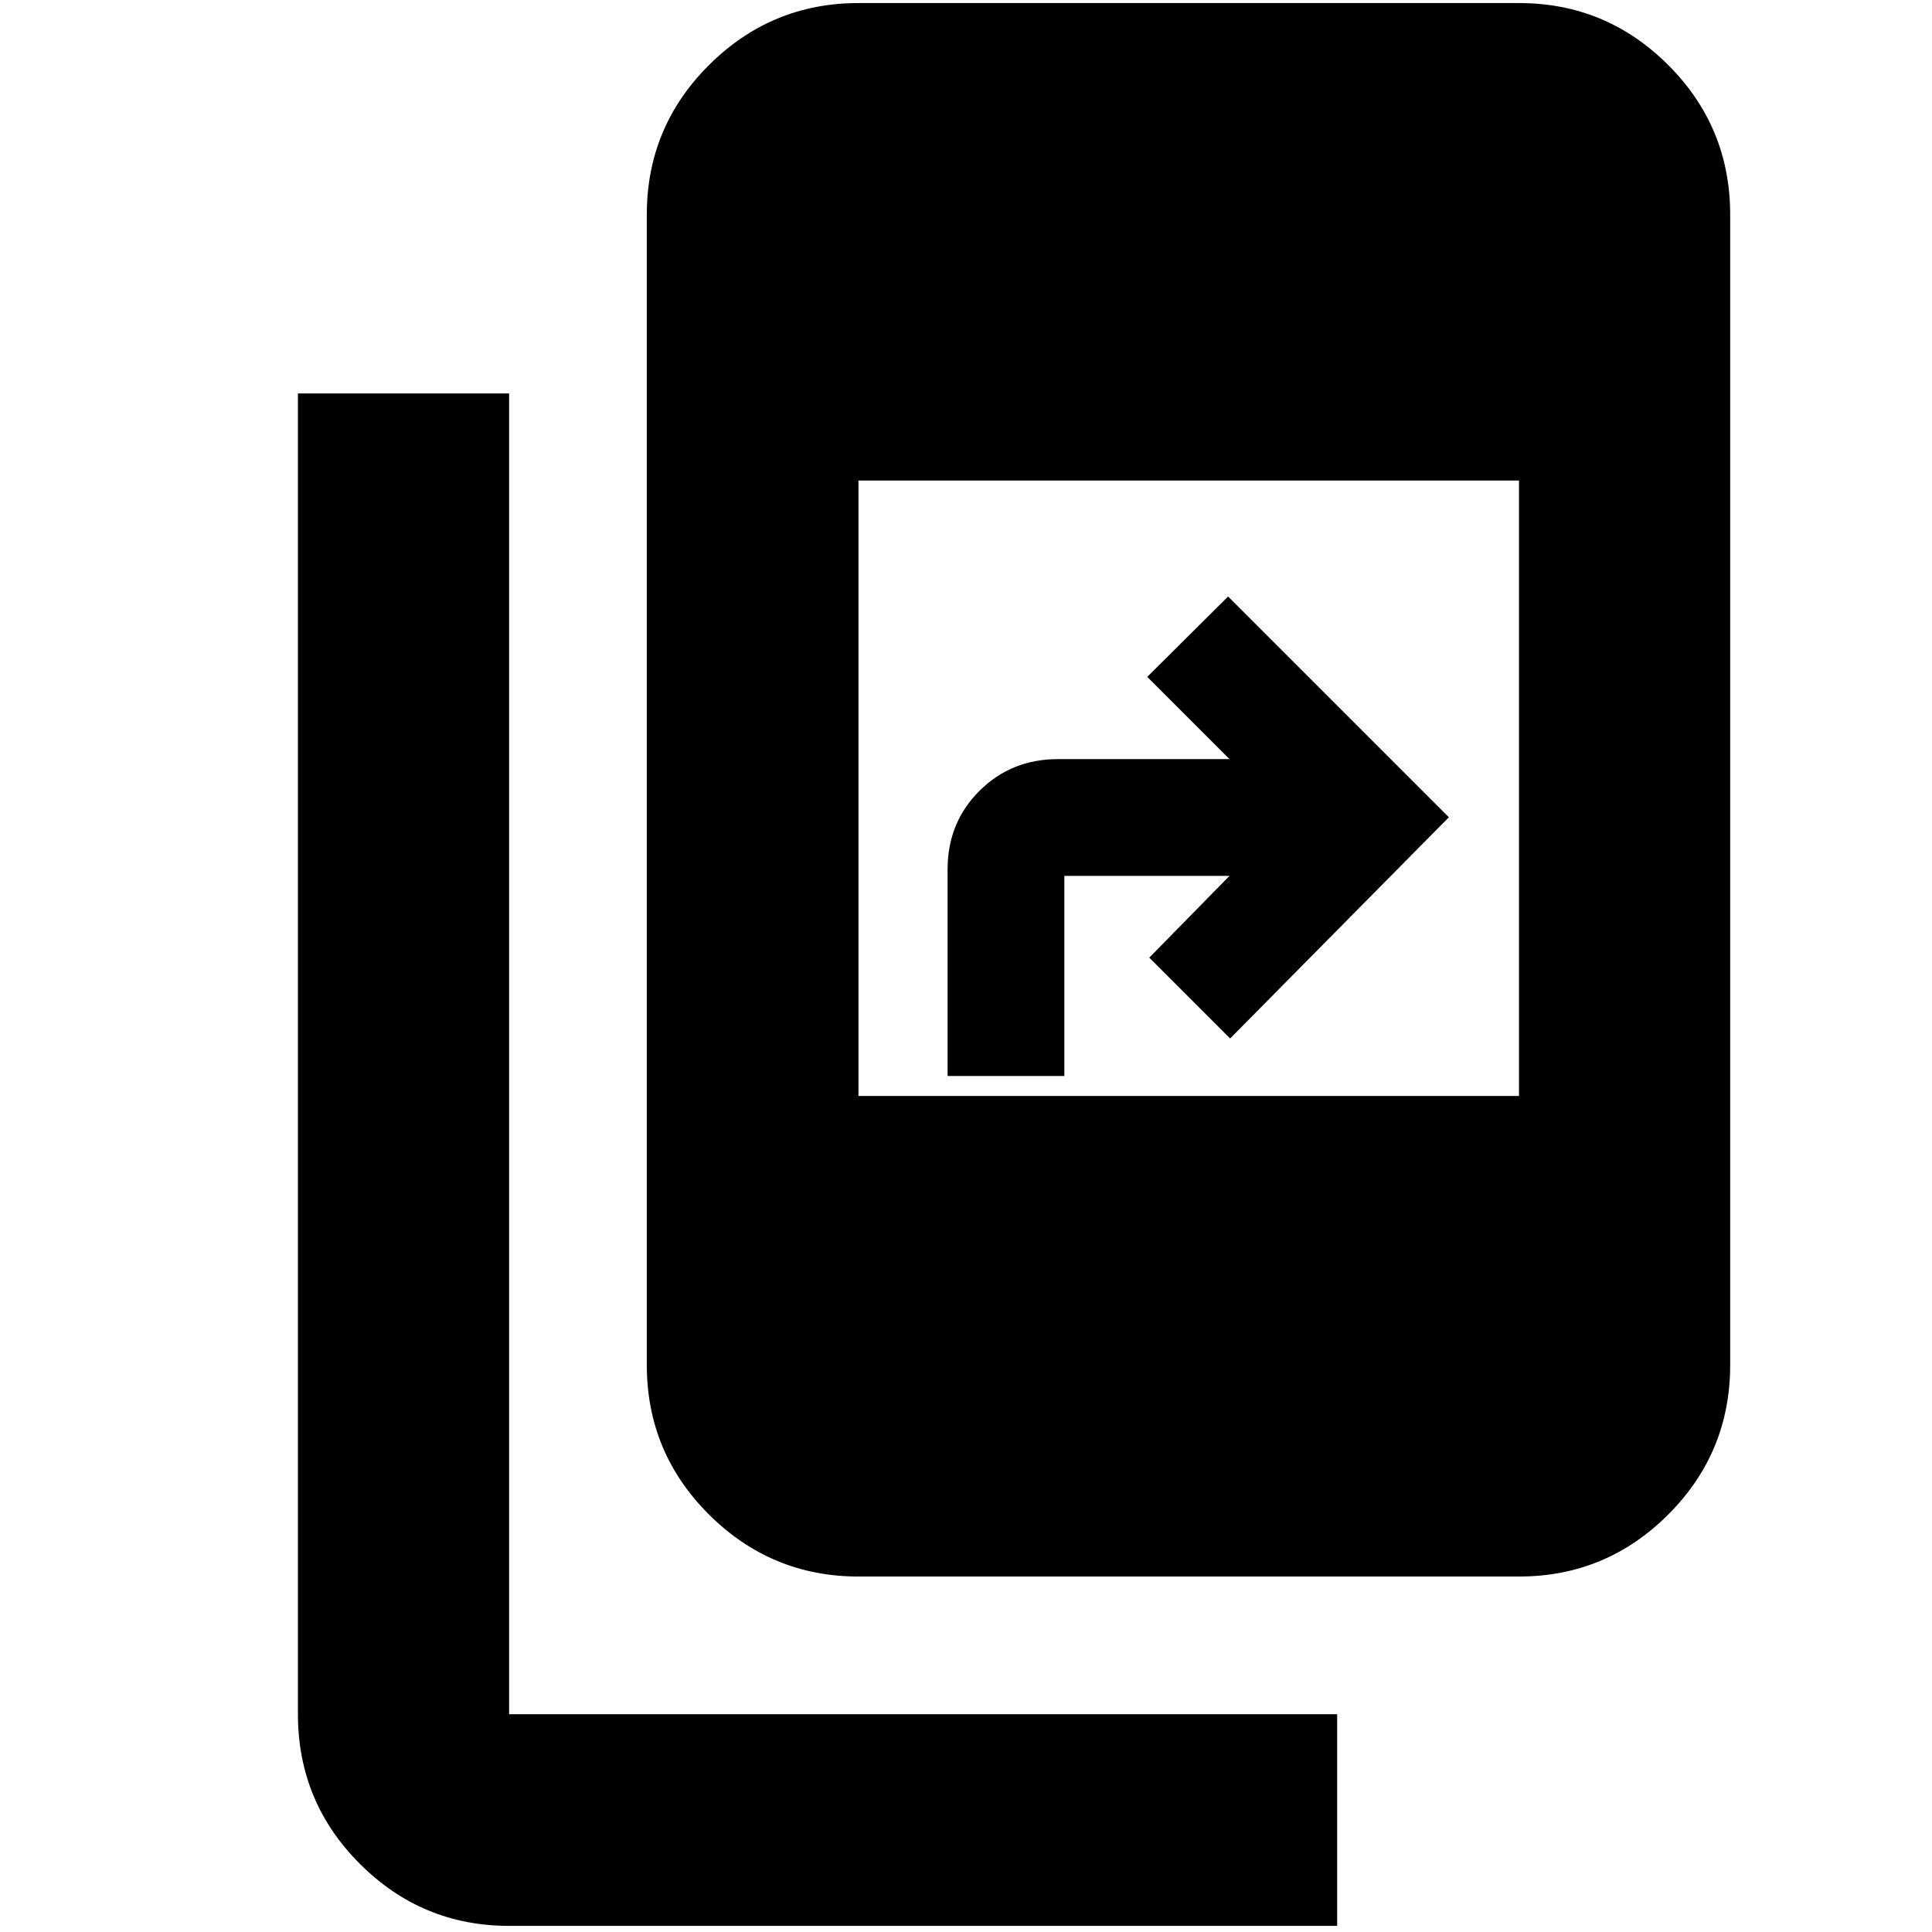 <svg xmlns="http://www.w3.org/2000/svg" height="20" viewBox="0 -960 960 960" width="20"><path d="M252.98-3.04q-43.3 0-74.12-30.78-30.82-30.77-30.82-74.4v-656.26h104.94v656.26h411.45V-3.04H252.98Zm173.59-173.59q-43.3 0-74.24-30.77-30.94-30.78-30.94-74.4v-571.5q0-43.63 30.94-74.41 30.94-30.77 74.24-30.77h328.21q43.3 0 74.12 30.77 30.82 30.78 30.82 74.41v571.5q0 43.62-30.82 74.4-30.82 30.77-74.12 30.77H426.57Zm0-238.78h328.21v-305.81H426.57v305.81Zm44.28-9.94V-528q0-23.29 15.86-39.05 15.86-15.75 38.94-15.75h85.28l-40.86-40.87 40.17-39.94 109.69 109.7-108.69 109.93-40.17-40.17 39.86-40.63h-82.06v99.43h-58.02Z"/></svg>